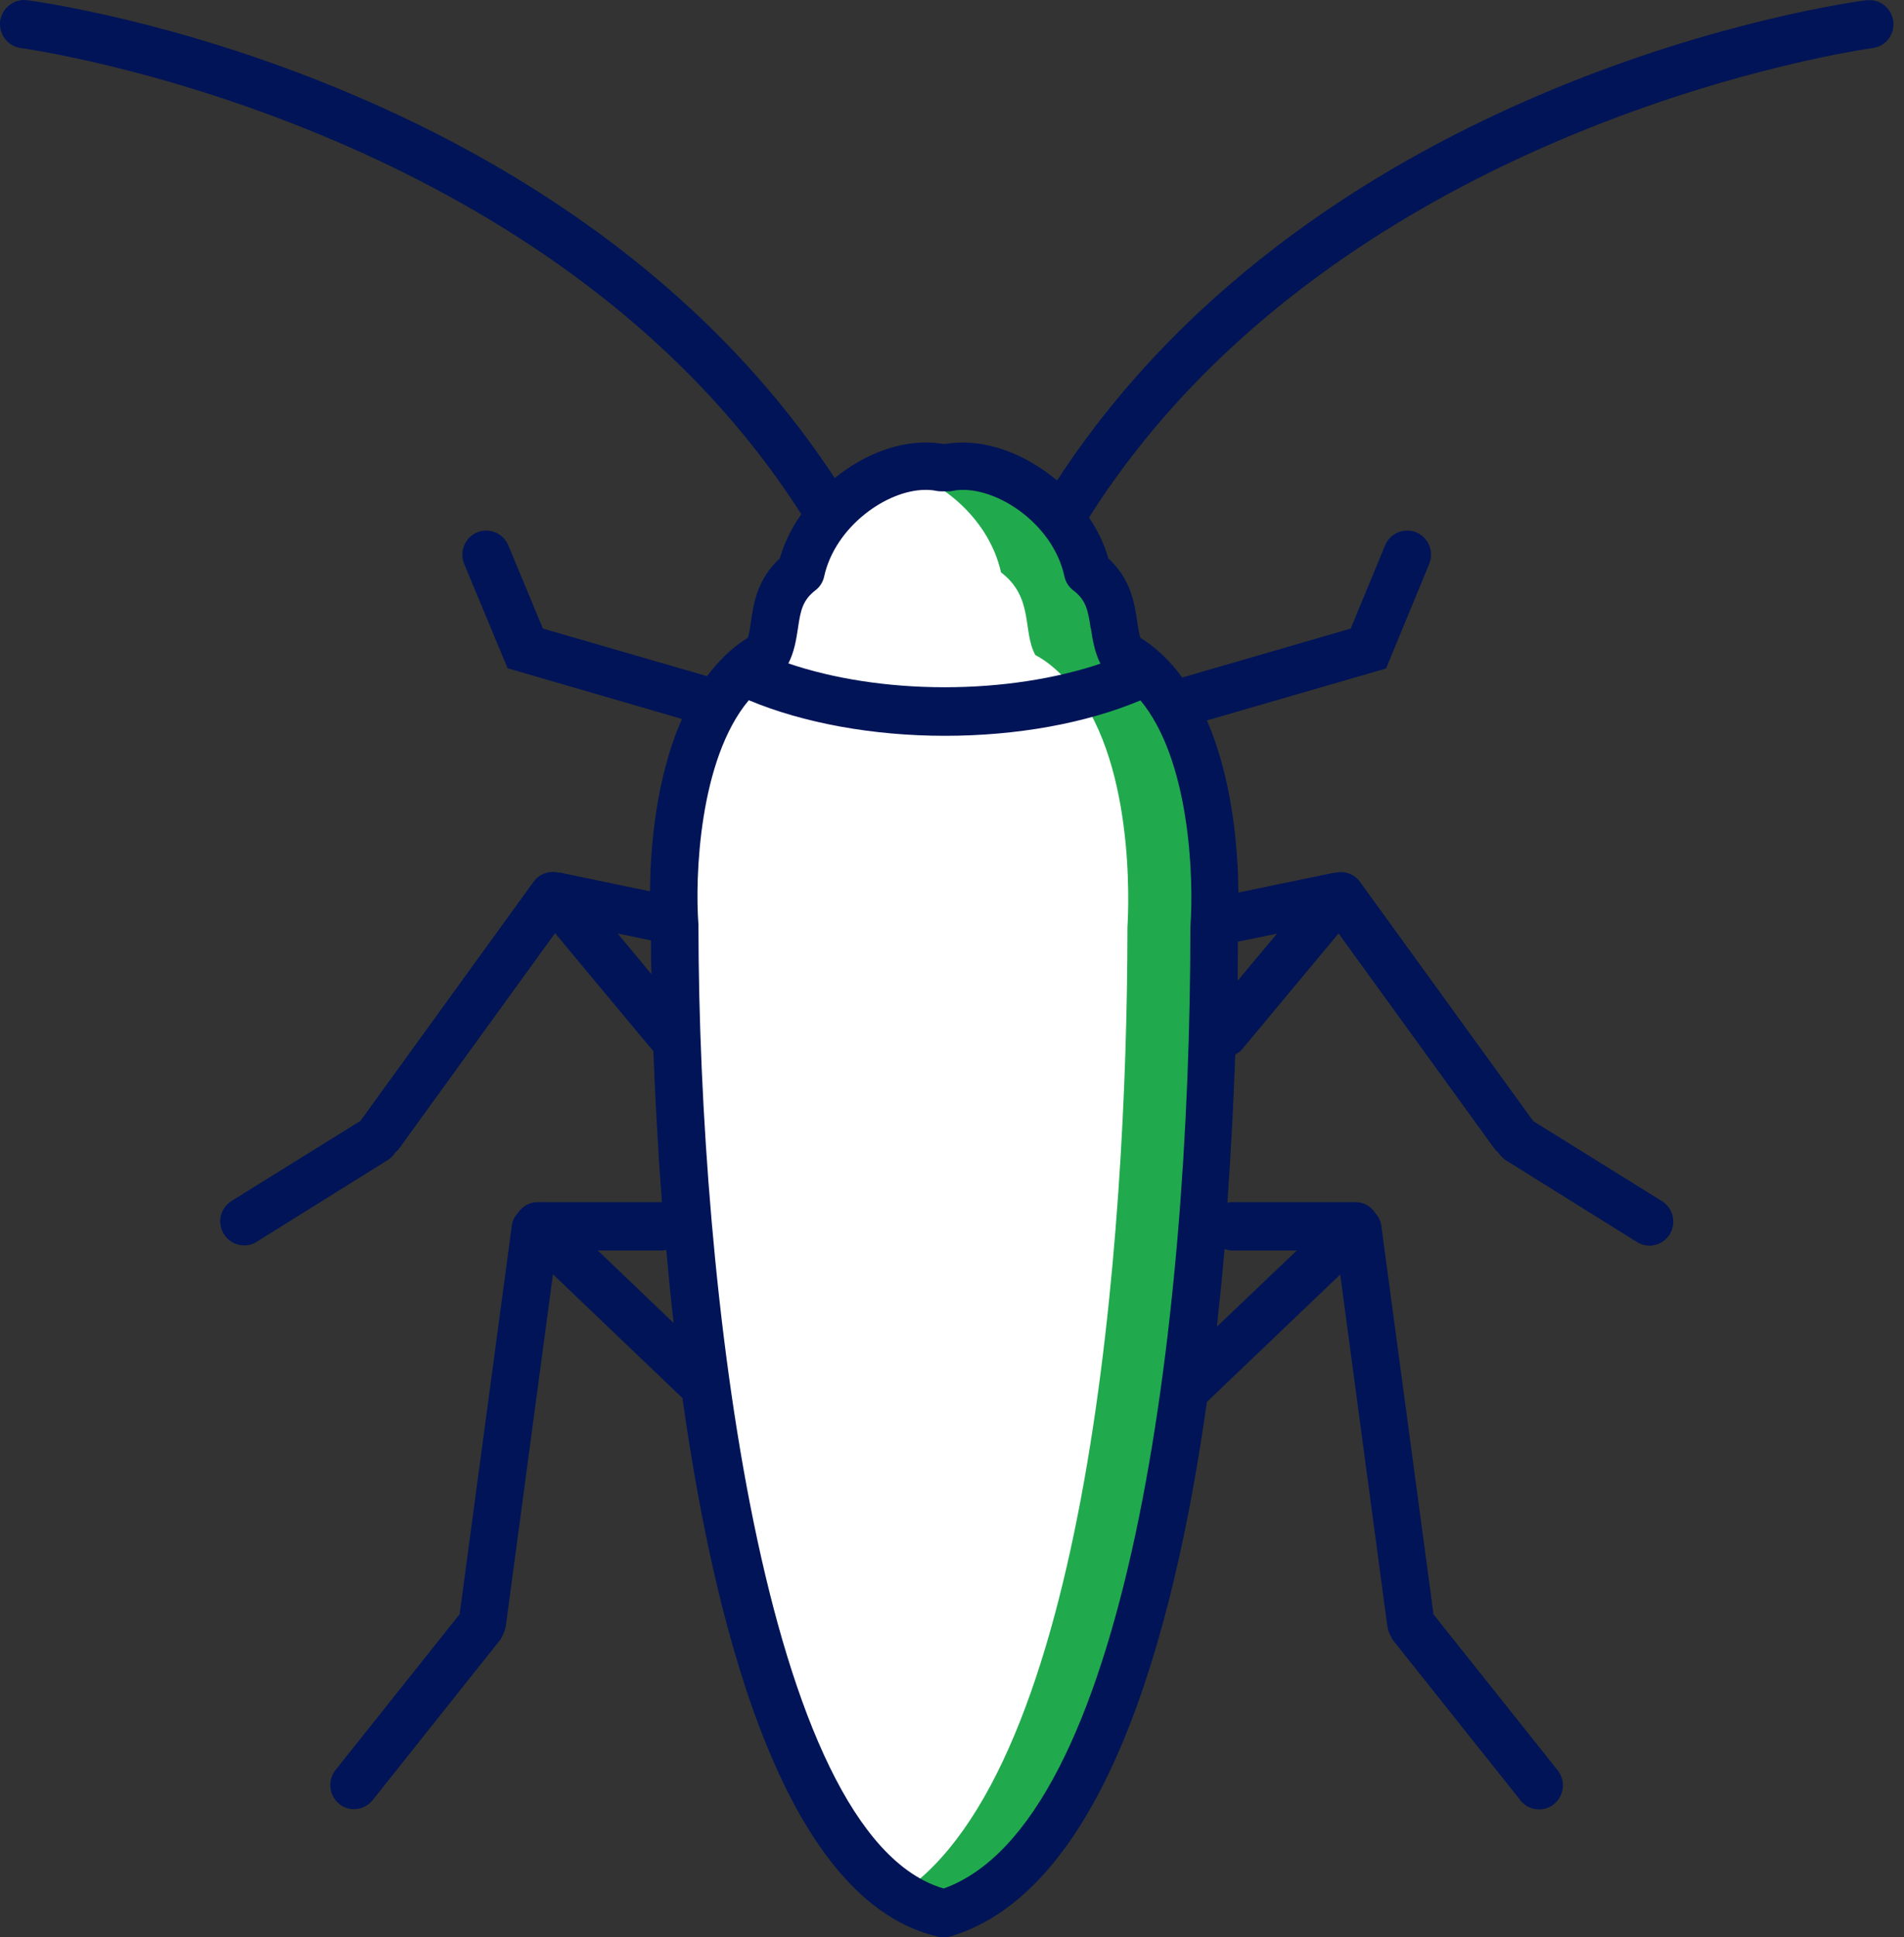 <svg width="59" height="60" viewBox="0 0 59 60" fill="none" xmlns="http://www.w3.org/2000/svg">
<rect x="0" y="0" width="59" height="60" fill="#333333" stroke="none"/>
<path d="M29.265 59.278C36.222 57.171 37.626 39.041 37.626 28.707C37.626 28.707 38.129 22.088 34.78 20.279C34.373 19.535 34.736 18.507 33.715 17.718C33.265 15.656 31.01 14.182 29.383 14.502H29.162C27.535 14.182 25.28 15.656 24.829 17.718C23.802 18.5 24.171 19.535 23.765 20.279C20.416 22.096 20.919 28.707 20.919 28.707C20.919 39.034 22.648 57.788 29.28 59.278H29.265Z" fill="white"/>
<path d="M34.781 20.279C34.374 19.535 34.736 18.507 33.716 17.718C33.265 15.656 31.01 14.182 29.384 14.502H29.162C28.77 14.427 28.349 14.457 27.92 14.569C29.28 14.926 30.67 16.155 31.018 17.726C32.045 18.507 31.676 19.542 32.082 20.287C32.407 20.458 32.681 20.689 32.94 20.949H35.269C34.721 21.188 34.115 21.389 33.457 21.56C35.276 24.143 34.936 28.722 34.936 28.722C34.936 38.371 33.709 54.825 27.876 58.667C28.319 58.957 28.785 59.181 29.28 59.292C36.237 57.185 37.642 39.056 37.642 28.722C37.642 28.722 38.144 22.103 34.795 20.294L34.781 20.279Z" fill="#20AA4D"/>
<path d="M57.839 0.006C57.144 0.095 40.946 2.336 32.755 14.882C31.749 14.033 30.471 13.556 29.31 13.75H29.214C28.09 13.556 26.855 14.003 25.865 14.807C17.666 2.336 1.535 0.103 0.84 0.006C0.441 -0.046 0.064 0.244 0.005 0.654C-0.04 1.063 0.241 1.436 0.648 1.488C0.81 1.51 17.06 3.766 24.83 15.924C24.534 16.348 24.305 16.81 24.164 17.294C23.462 17.942 23.351 18.694 23.27 19.259C23.24 19.446 23.218 19.617 23.174 19.751C22.671 20.064 22.257 20.48 21.91 20.942L16.823 19.468L15.751 16.892C15.596 16.512 15.16 16.334 14.783 16.49C14.406 16.646 14.228 17.085 14.384 17.465L15.729 20.696L21.133 22.267C20.313 24.114 20.15 26.318 20.143 27.606L17.348 27.025C17.348 27.025 17.319 27.025 17.304 27.025C17.023 26.958 16.712 27.062 16.535 27.308L11.168 34.716L7.176 37.195C6.828 37.411 6.717 37.873 6.939 38.223C7.08 38.453 7.324 38.572 7.567 38.572C7.701 38.572 7.834 38.535 7.952 38.461L12.025 35.922C12.121 35.862 12.195 35.781 12.255 35.684C12.277 35.661 12.306 35.647 12.329 35.624L17.2 28.901L20.202 32.505C20.202 32.505 20.231 32.527 20.246 32.542C20.298 33.889 20.379 35.49 20.512 37.232H16.661C16.409 37.232 16.188 37.359 16.054 37.56C15.958 37.664 15.877 37.798 15.862 37.947L14.243 49.994L10.399 54.818C10.14 55.138 10.192 55.607 10.51 55.868C10.643 55.98 10.813 56.032 10.968 56.032C11.183 56.032 11.397 55.935 11.545 55.756L15.522 50.76C15.522 50.76 15.544 50.716 15.552 50.693C15.574 50.656 15.596 50.619 15.611 50.574C15.633 50.53 15.648 50.485 15.655 50.433C15.655 50.418 15.67 50.403 15.67 50.388L17.134 39.466L21.148 43.3C22.227 50.976 24.46 58.943 29.088 59.985C29.14 60 29.192 60 29.251 60C29.325 60 29.391 59.993 29.465 59.97C34.1 58.571 36.333 50.976 37.398 43.419L41.53 39.473L42.994 50.396C42.994 50.396 43.009 50.425 43.009 50.44C43.016 50.492 43.038 50.537 43.053 50.582C43.068 50.626 43.09 50.664 43.112 50.701C43.127 50.723 43.127 50.745 43.142 50.768L47.119 55.764C47.267 55.95 47.481 56.039 47.696 56.039C47.858 56.039 48.021 55.987 48.154 55.875C48.472 55.615 48.524 55.153 48.265 54.825L44.421 50.001L42.802 37.955C42.779 37.798 42.706 37.672 42.609 37.56C42.476 37.359 42.255 37.232 42.003 37.232H38.144C38.107 37.232 38.07 37.247 38.033 37.255C38.152 35.594 38.226 34.038 38.277 32.661C38.351 32.616 38.418 32.579 38.477 32.512L41.478 28.909L46.35 35.632C46.35 35.632 46.402 35.669 46.424 35.691C46.483 35.781 46.557 35.862 46.653 35.929L50.727 38.468C50.845 38.543 50.986 38.58 51.111 38.58C51.355 38.58 51.599 38.453 51.74 38.23C51.954 37.88 51.85 37.419 51.503 37.203L47.511 34.723L42.144 27.315C41.966 27.062 41.656 26.965 41.375 27.032C41.36 27.032 41.345 27.032 41.331 27.032L38.373 27.643C38.366 26.347 38.203 24.159 37.398 22.312L42.95 20.704L44.288 17.465C44.443 17.085 44.266 16.646 43.889 16.49C43.511 16.334 43.075 16.512 42.92 16.892L41.855 19.468L36.651 20.979C36.651 20.979 36.644 20.979 36.636 20.987C36.281 20.503 35.86 20.078 35.335 19.751C35.291 19.617 35.268 19.446 35.239 19.259C35.157 18.694 35.047 17.942 34.344 17.294C34.219 16.847 34.012 16.423 33.745 16.028C41.515 3.773 57.861 1.51 58.031 1.488C58.438 1.436 58.718 1.063 58.667 0.654C58.615 0.244 58.238 -0.046 57.839 0.013V0.006ZM38.366 29.162L39.571 28.916L38.351 30.375C38.351 29.936 38.359 29.534 38.359 29.162H38.366ZM37.945 38.684C38.019 38.706 38.093 38.729 38.174 38.729H40.185L37.708 41.089C37.797 40.278 37.878 39.473 37.945 38.684ZM19.13 28.909L20.172 29.125C20.172 29.4 20.172 29.75 20.187 30.174L19.137 28.909H19.13ZM18.516 38.729H20.527C20.572 38.729 20.601 38.714 20.645 38.706C20.712 39.451 20.786 40.203 20.875 40.977L18.524 38.729H18.516ZM35.335 21.687C36.873 23.526 36.998 27.189 36.887 28.693C36.887 41.238 34.884 56.464 29.243 58.489C23.677 56.88 21.651 39.868 21.643 28.64C21.532 27.181 21.658 23.526 23.203 21.687C24.896 22.394 27.048 22.789 29.28 22.789C31.513 22.789 33.649 22.401 35.335 21.694V21.687ZM33.805 19.468C33.856 19.811 33.916 20.19 34.1 20.555C32.703 21.024 31.025 21.285 29.273 21.285C27.521 21.285 25.835 21.024 24.43 20.547C24.615 20.183 24.674 19.803 24.726 19.46C24.808 18.895 24.874 18.589 25.266 18.284C25.406 18.18 25.503 18.024 25.539 17.852C25.88 16.311 27.476 15.172 28.681 15.172C28.792 15.172 28.903 15.18 29.007 15.202C29.051 15.209 29.103 15.217 29.147 15.217H29.376C29.421 15.217 29.472 15.217 29.517 15.202C30.737 14.964 32.622 16.162 32.984 17.852C33.021 18.024 33.117 18.18 33.258 18.284C33.649 18.582 33.716 18.895 33.797 19.46L33.805 19.468Z" fill="#001457"/>
</svg>
